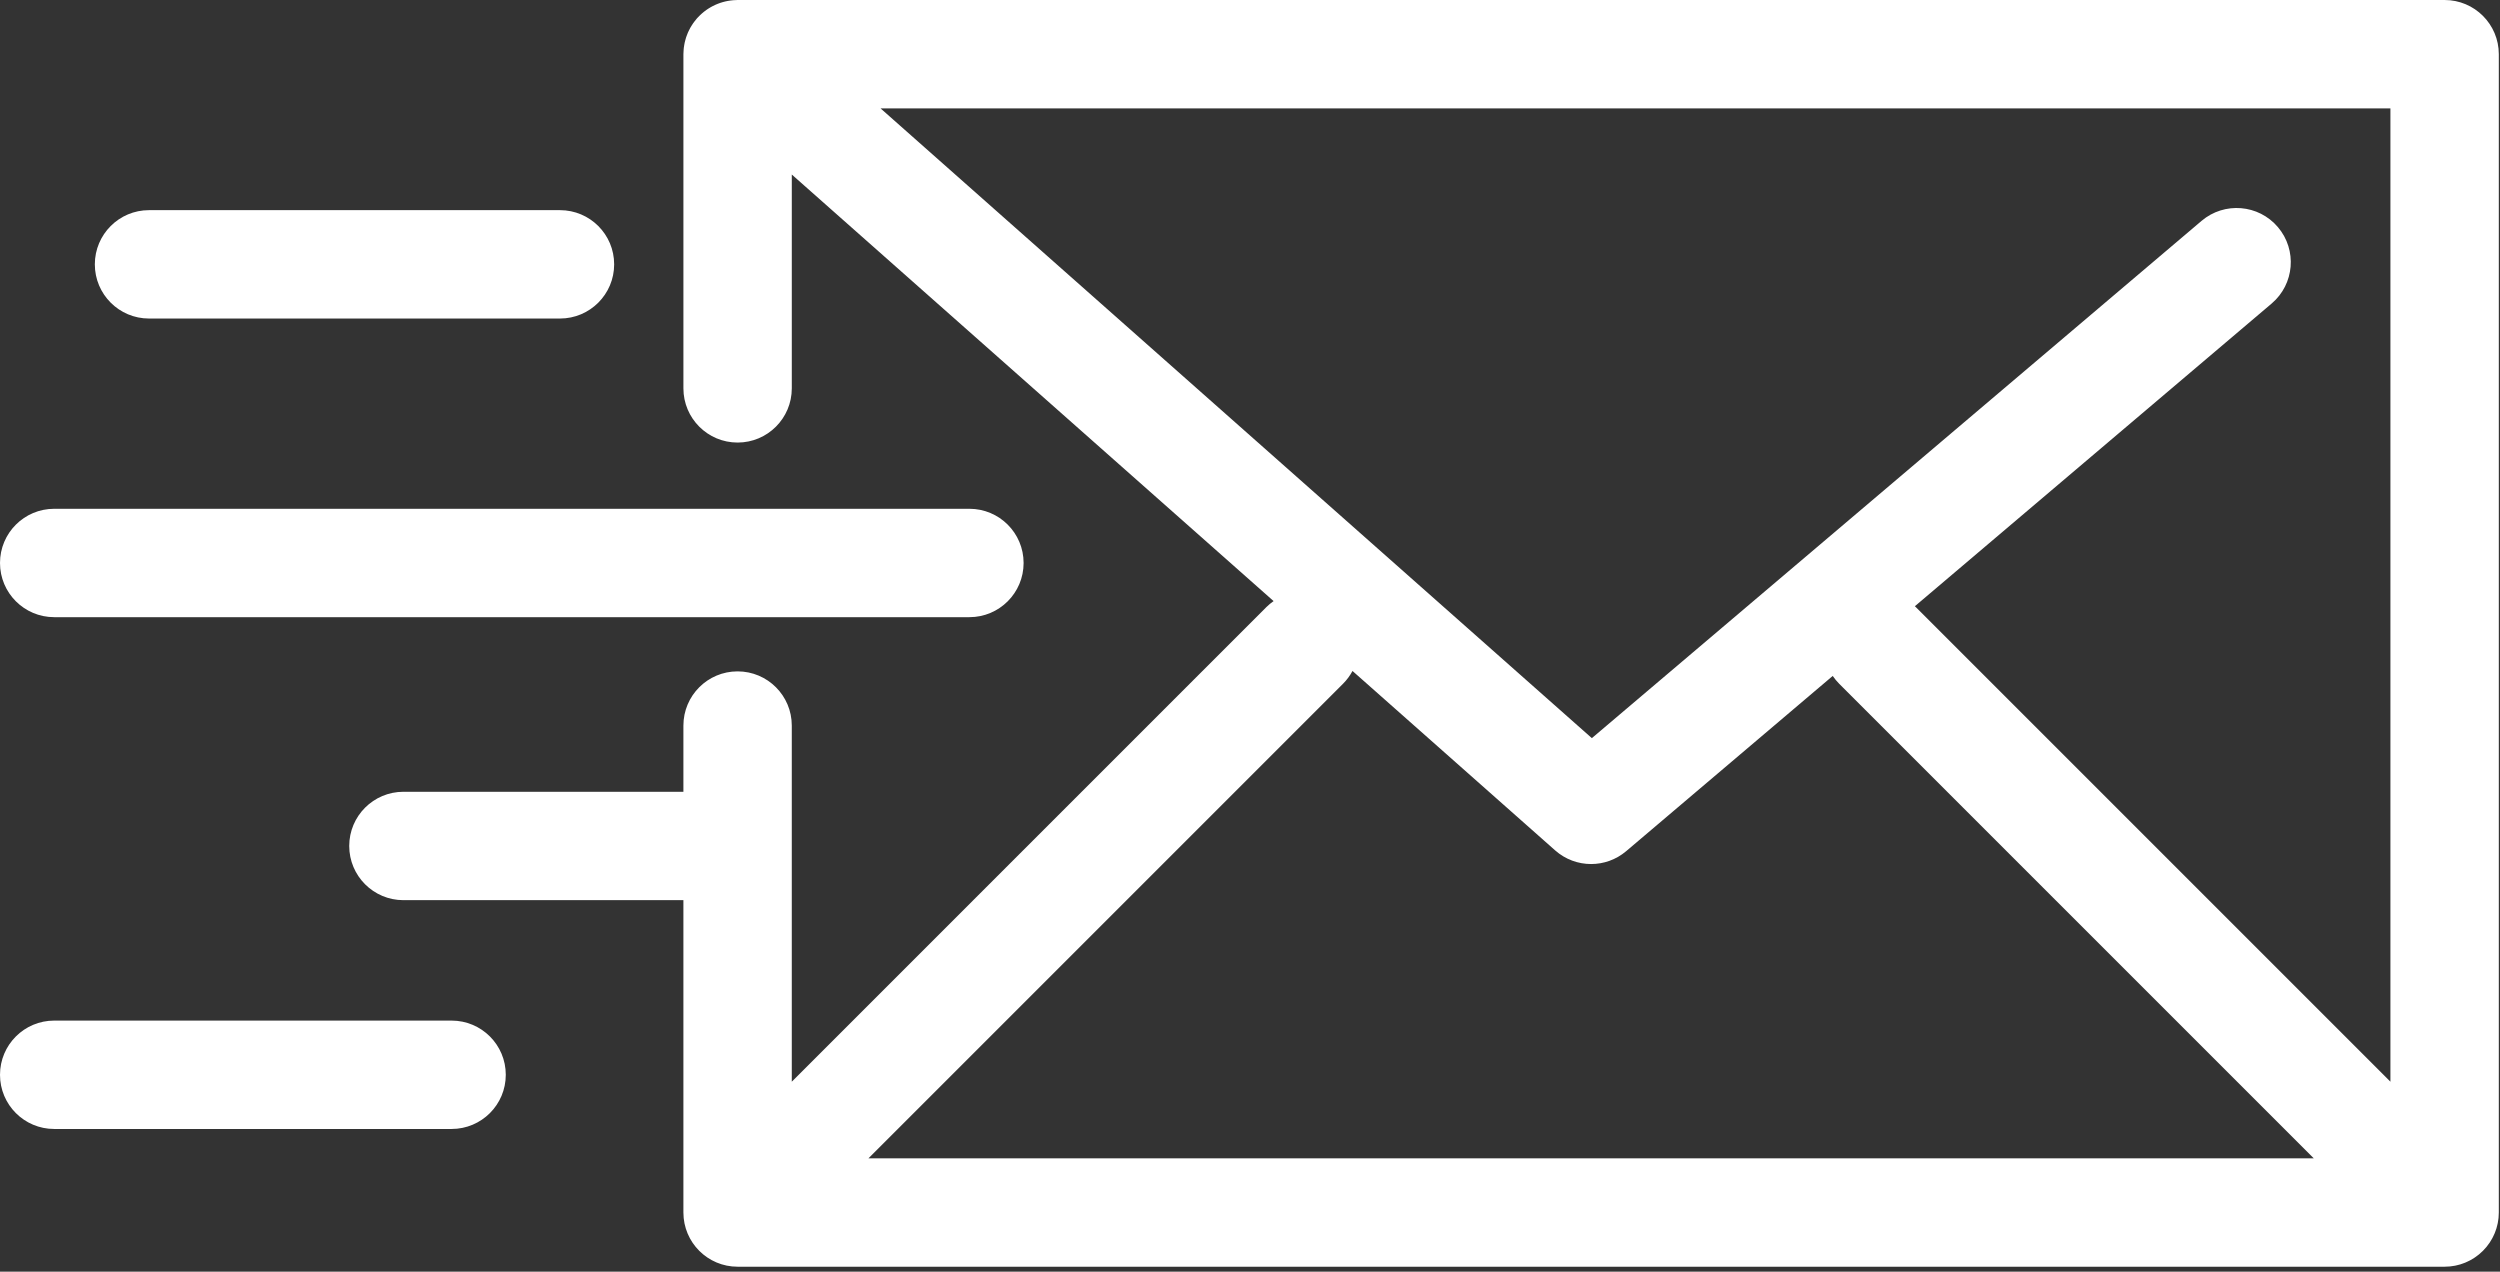 <svg width="346" height="176" viewBox="0 0 346 176" fill="none" xmlns="http://www.w3.org/2000/svg">
<rect x="0" y="0" width="346" height="176" fill="#333333" stroke="none"/>
<path d="M339.798 175.169C339.928 175.143 340.055 175.108 340.183 175.075C340.292 175.047 340.402 175.024 340.509 174.991C340.634 174.953 340.756 174.906 340.878 174.862C340.986 174.823 341.095 174.788 341.202 174.743C341.317 174.695 341.428 174.639 341.54 174.586C341.649 174.534 341.76 174.486 341.867 174.428C341.974 174.371 342.075 174.306 342.179 174.244C342.286 174.18 342.394 174.12 342.498 174.05C342.609 173.976 342.712 173.894 342.819 173.814C342.909 173.747 343.001 173.684 343.089 173.612C343.251 173.479 343.405 173.337 343.555 173.191C343.582 173.165 343.611 173.143 343.638 173.116C343.666 173.088 343.69 173.057 343.717 173.028C343.861 172.88 344.001 172.728 344.133 172.568C344.21 172.474 344.277 172.376 344.349 172.279C344.423 172.179 344.501 172.082 344.57 171.978C344.644 171.867 344.709 171.752 344.777 171.638C344.834 171.542 344.895 171.448 344.948 171.349C345.01 171.234 345.062 171.115 345.117 170.998C345.166 170.894 345.218 170.791 345.263 170.684C345.311 170.569 345.349 170.452 345.391 170.335C345.432 170.221 345.476 170.108 345.511 169.992C345.547 169.874 345.573 169.754 345.603 169.634C345.632 169.516 345.666 169.4 345.689 169.281C345.717 169.14 345.734 168.998 345.754 168.856C345.768 168.756 345.787 168.657 345.797 168.556C345.822 168.307 345.835 168.058 345.835 167.808V7.5C345.835 3.357 342.478 0 338.335 0H102.085C102.019 0 101.955 0.008 101.889 0.01C101.746 0.014 101.604 0.02 101.462 0.032C101.349 0.041 101.237 0.054 101.125 0.069C100.997 0.085 100.87 0.104 100.743 0.127C100.624 0.148 100.506 0.173 100.389 0.2C100.27 0.228 100.151 0.258 100.033 0.292C99.916 0.325 99.801 0.361 99.687 0.399C99.57 0.439 99.453 0.481 99.338 0.527C99.229 0.57 99.122 0.614 99.016 0.662C98.898 0.715 98.781 0.772 98.665 0.831C98.566 0.882 98.469 0.934 98.373 0.989C98.257 1.055 98.143 1.125 98.03 1.197C97.937 1.257 97.846 1.319 97.756 1.382C97.65 1.457 97.545 1.535 97.442 1.617C97.348 1.692 97.256 1.769 97.165 1.848C97.075 1.927 96.986 2.006 96.899 2.09C96.8 2.185 96.705 2.284 96.611 2.384C96.564 2.434 96.514 2.478 96.469 2.529C96.442 2.559 96.421 2.592 96.395 2.622C96.301 2.731 96.213 2.845 96.125 2.96C96.061 3.044 95.995 3.128 95.935 3.214C95.857 3.326 95.785 3.441 95.713 3.557C95.654 3.652 95.593 3.746 95.539 3.843C95.476 3.955 95.421 4.07 95.364 4.185C95.312 4.29 95.258 4.395 95.211 4.502C95.162 4.615 95.119 4.732 95.076 4.847C95.033 4.96 94.989 5.072 94.952 5.186C94.915 5.301 94.885 5.418 94.853 5.535C94.821 5.655 94.787 5.774 94.76 5.895C94.735 6.008 94.718 6.123 94.698 6.237C94.676 6.367 94.654 6.497 94.638 6.627C94.625 6.735 94.619 6.845 94.611 6.955C94.601 7.095 94.592 7.235 94.59 7.376C94.589 7.417 94.584 7.457 94.584 7.498V53.75C94.584 57.893 97.941 61.25 102.084 61.25C106.227 61.25 109.584 57.893 109.584 53.75V24.155L176.265 83.192C175.917 83.437 175.582 83.708 175.27 84.019L109.583 149.706V100.418C109.583 96.275 106.226 92.918 102.083 92.918C97.94 92.918 94.583 96.275 94.583 100.418V109.582H55.833C51.69 109.582 48.333 112.939 48.333 117.082C48.333 121.225 51.69 124.582 55.833 124.582H94.583V167.813C94.583 171.956 97.94 175.313 102.083 175.313H338.333C338.58 175.313 338.827 175.3 339.073 175.276C339.188 175.265 339.299 175.243 339.412 175.227C339.542 175.209 339.67 175.194 339.798 175.169ZM330.834 149.707L265.146 84.02C265.104 83.978 265.059 83.943 265.016 83.903L314.399 42.006C317.557 39.326 317.945 34.594 315.265 31.435C312.587 28.278 307.855 27.888 304.694 30.569L220.313 102.159L121.869 15.001H330.834V149.707V149.707ZM185.878 94.628C186.413 94.093 186.847 93.497 187.186 92.863L215.237 117.698C216.655 118.953 218.431 119.583 220.209 119.583C221.935 119.583 223.66 118.99 225.062 117.802L253.649 93.548C253.909 93.928 254.202 94.291 254.539 94.628L320.226 160.315H120.191L185.878 94.628Z" fill="white"/>
<path d="M7.5 85.416H134.167C138.31 85.416 141.667 82.059 141.667 77.916C141.667 73.773 138.31 70.416 134.167 70.416H7.5C3.357 70.416 0 73.773 0 77.916C0 82.059 3.357 85.416 7.5 85.416Z" fill="white"/>
<path d="M20.625 44.085H77.5C81.643 44.085 85 40.728 85 36.585C85 32.442 81.643 29.085 77.5 29.085H20.625C16.482 29.085 13.125 32.442 13.125 36.585C13.125 40.728 16.482 44.085 20.625 44.085Z" fill="white"/>
<path d="M62.5 141.25H7.5C3.357 141.25 0 144.607 0 148.75C0 152.893 3.357 156.25 7.5 156.25H62.5C66.643 156.25 70 152.893 70 148.75C70 144.607 66.643 141.25 62.5 141.25Z" fill="white"/>
</svg>
